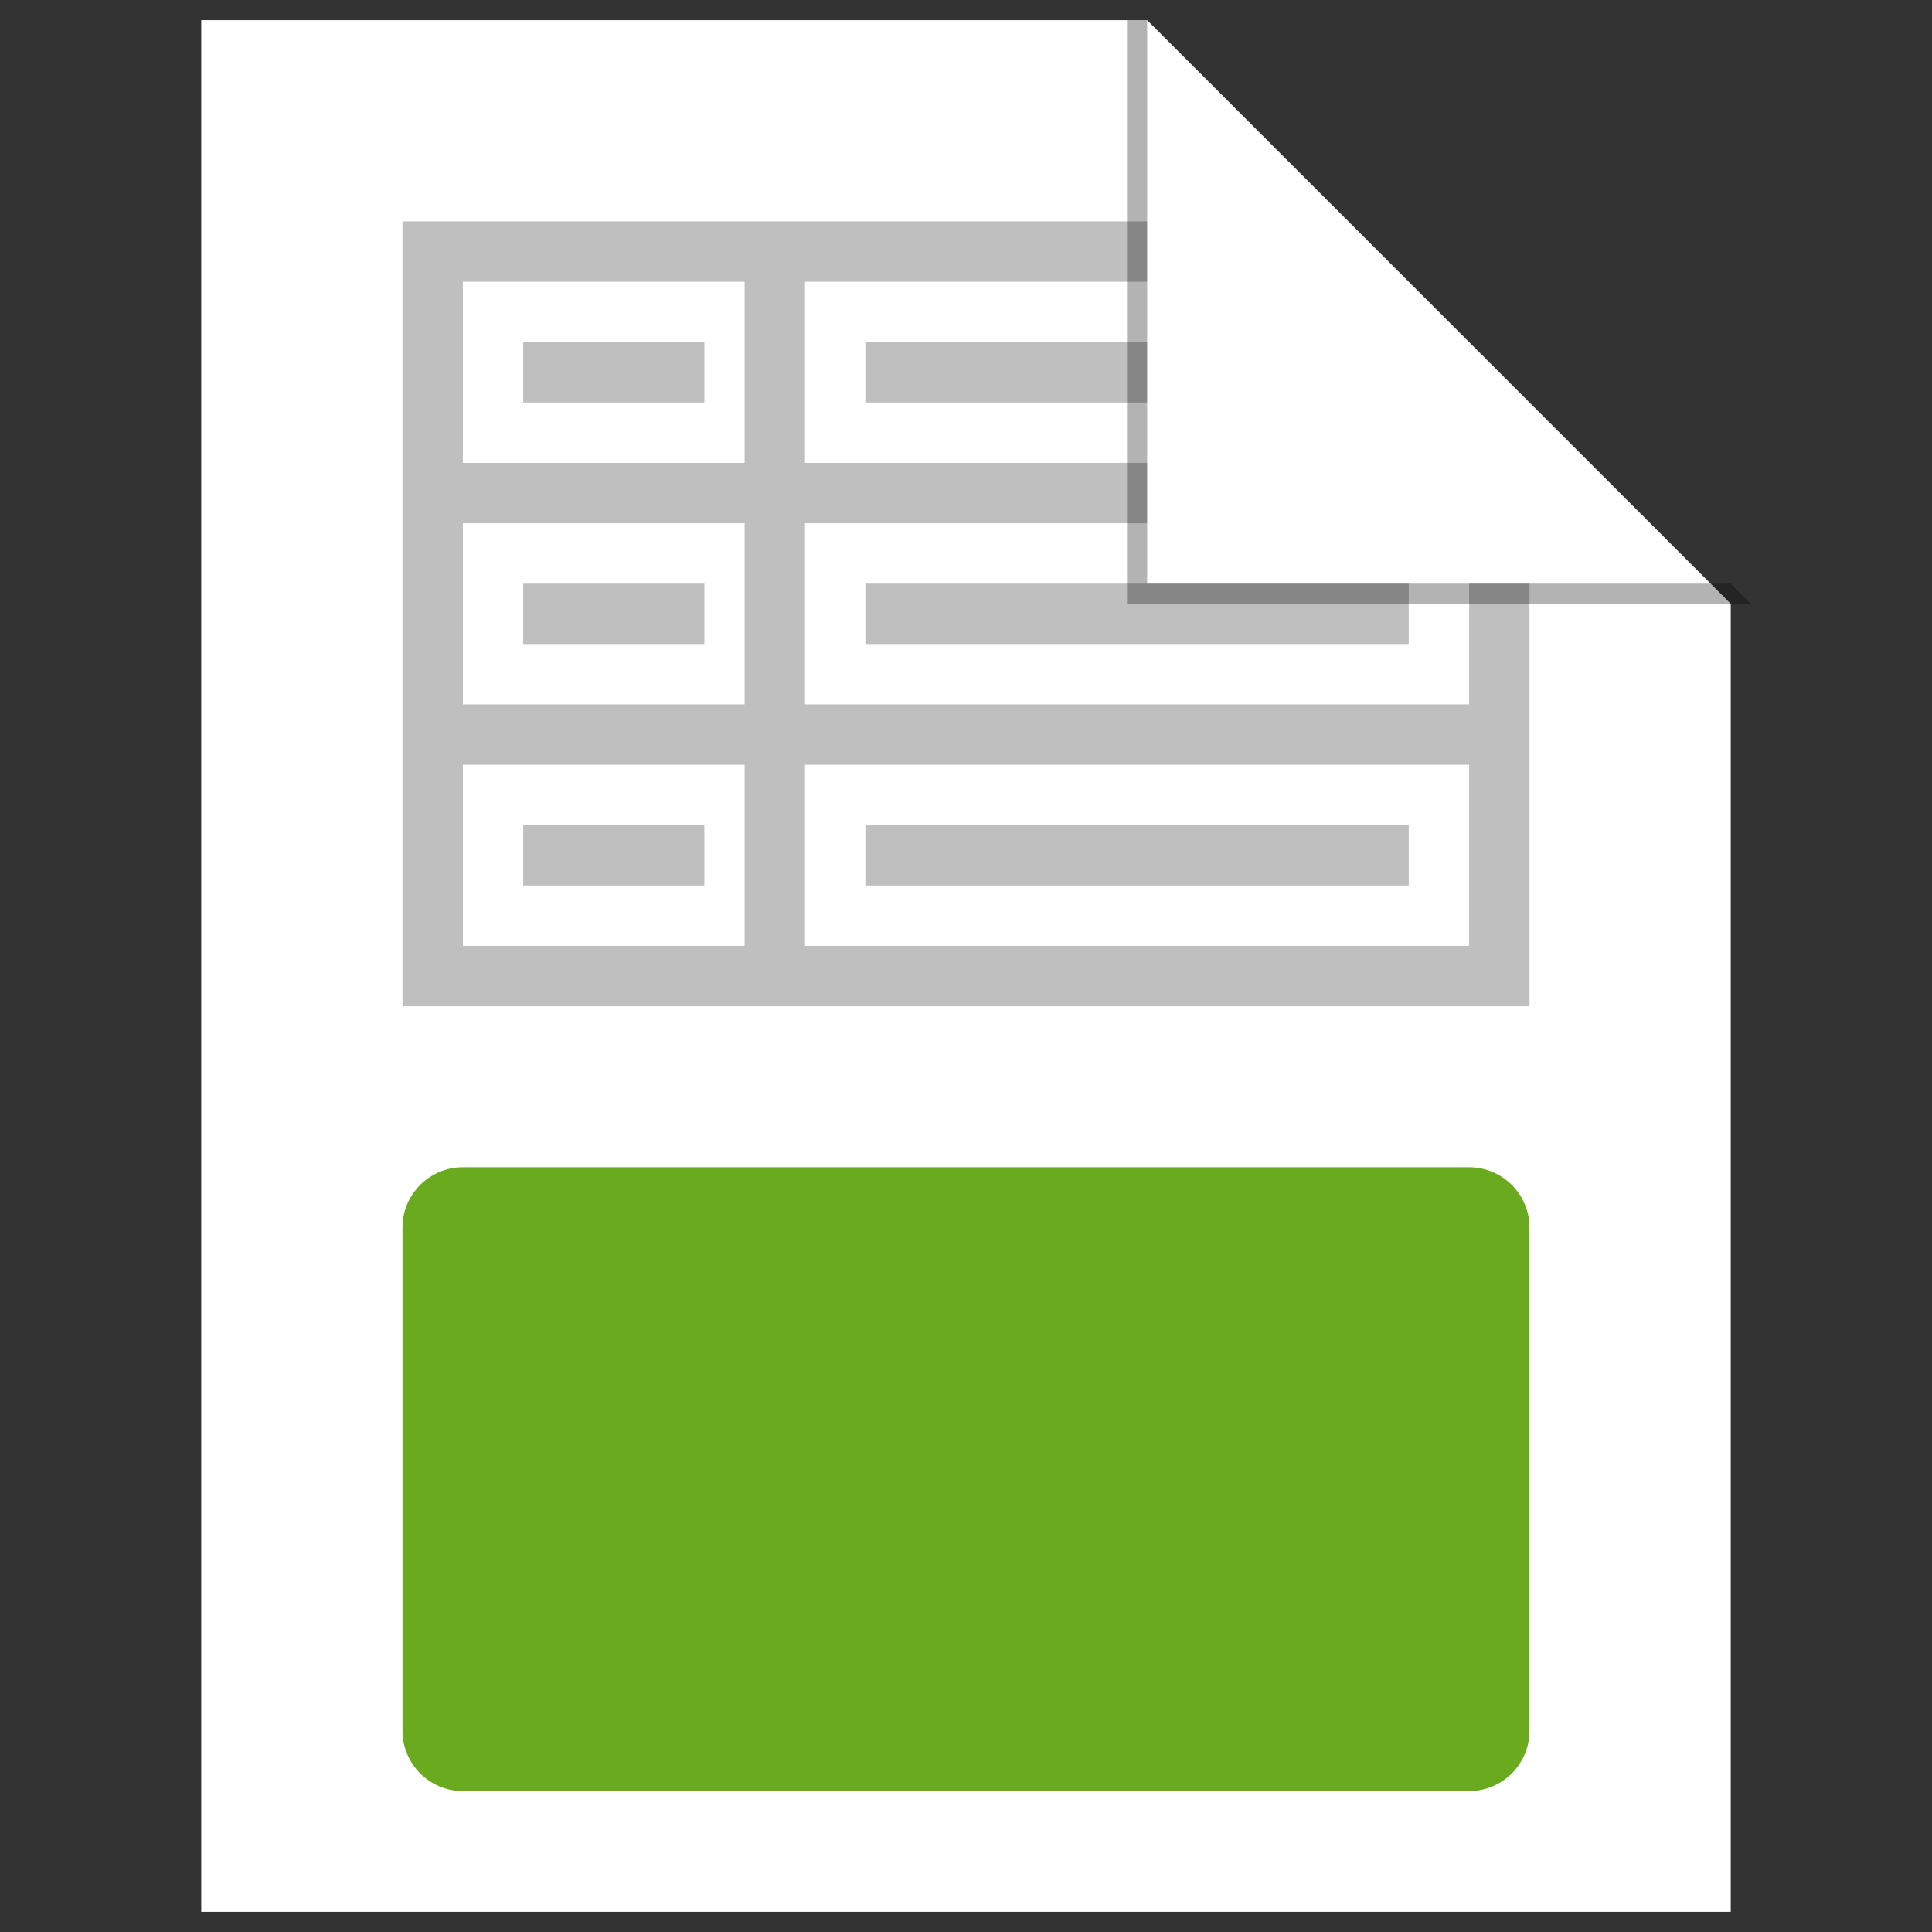 <svg width="96" height="96" viewBox="0 0 96 96" fill="none" xmlns="http://www.w3.org/2000/svg">
<rect x="0" y="0" width="96" height="96" fill="#333333" stroke="none"/>
<g clip-path="url(#clip0)">
<path d="M10 1H57L86 30V95H10V1Z" fill="white"/>
<path fill-rule="evenodd" clip-rule="evenodd" d="M23 58C21.343 58 20 59.343 20 61V86C20 87.657 21.343 89 23 89H73C74.657 89 76 87.657 76 86V61C76 59.343 74.657 58 73 58H23Z" fill="#6AAA1E"/>
<path d="M26 17H35V20H26V17Z" fill="#BFBFBF"/>
<path d="M35 29H26V32H35V29Z" fill="#BFBFBF"/>
<path d="M26 41H35V44H26V41Z" fill="#BFBFBF"/>
<path d="M43 41H70V44H43V41Z" fill="#BFBFBF"/>
<path fill-rule="evenodd" clip-rule="evenodd" d="M20 11H57V14H40V23H57V26H40V35H73V29H76V50H20V11ZM23 23V14H37V23H23ZM23 35V26H37V35H23ZM23 47V38H37V47H23ZM40 47V38H73V47H40Z" fill="#BFBFBF"/>
<path d="M70 29H43V32H70V29Z" fill="#BFBFBF"/>
<path d="M57 17V20H43V17H57Z" fill="#BFBFBF"/>
<path opacity="0.3" d="M56 30V1H57V29H86L87 30H56Z" fill="black"/>
</g>
<defs>
<clipPath id="clip0">
<rect width="96" height="96" fill="white"/>
</clipPath>
</defs>
</svg>
